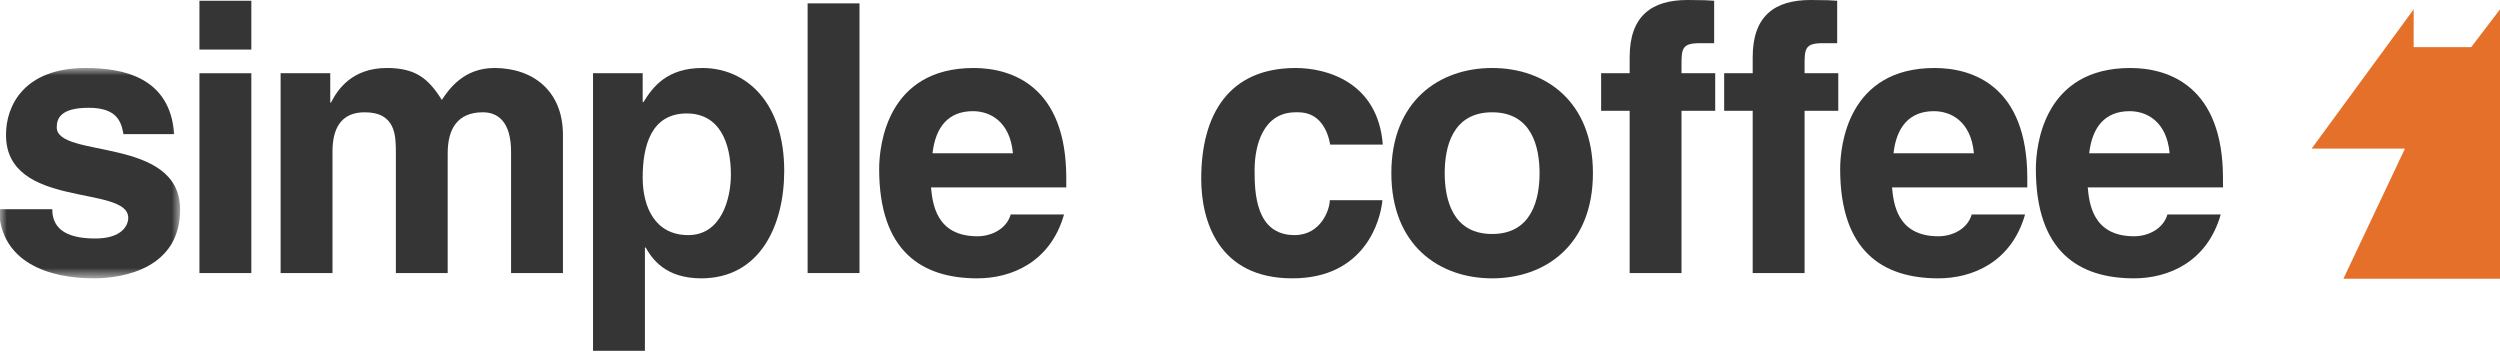 <svg width="182" height="26" viewBox="0 0 182 26" fill="none" xmlns="http://www.w3.org/2000/svg">
<mask id="mask0_32_137" style="mask-type:alpha" maskUnits="userSpaceOnUse" x="0" y="4" width="14" height="17">
<path d="M0 4.95H13.114V20.263H0V4.95Z" fill="white"/>
</mask>
<g mask="url(#mask0_32_137)">
<path fill-rule="evenodd" clip-rule="evenodd" d="M8.987 9.763C8.823 8.832 8.501 7.847 6.45 7.847C4.401 7.847 4.131 8.64 4.131 9.269C4.131 11.566 13.113 9.898 13.113 15.257C13.113 19.494 9.065 20.263 6.828 20.263C3.562 20.263 0.03 19.114 -0.078 15.231H3.806C3.806 16.461 4.561 17.363 6.937 17.363C8.879 17.363 9.336 16.405 9.336 15.858C9.336 13.426 0.435 15.257 0.435 9.816C0.435 7.683 1.756 4.95 6.234 4.95C9.038 4.95 12.385 5.659 12.683 9.763H8.987Z" fill="#343534"/>
</g>
<path d="M14.519 19.879H18.297V5.332H14.519V19.879ZM14.519 3.609H18.297V0.055H14.519V3.609Z" fill="#343534"/>
<path fill-rule="evenodd" clip-rule="evenodd" d="M40.982 19.878H37.206V11.045C37.206 8.886 36.262 8.175 35.156 8.175C33.267 8.175 32.592 9.432 32.592 11.156V19.878H28.819V11.129C28.819 9.898 28.819 8.175 26.551 8.175C24.772 8.175 24.206 9.432 24.206 11.019V19.878H20.429V5.331H24.042V7.463H24.098C24.582 6.508 25.634 4.95 28.17 4.95C30.247 4.95 31.191 5.713 32.163 7.274C32.648 6.562 33.699 4.95 35.993 4.95C38.798 4.95 40.982 6.617 40.982 9.816V19.878Z" fill="#343534"/>
<path d="M50.105 17.116C52.532 17.116 53.209 14.436 53.209 12.714C53.209 10.419 52.398 8.259 49.998 8.259C47.408 8.259 46.787 10.609 46.787 12.932C46.787 15.093 47.704 17.116 50.105 17.116ZM46.787 7.437H46.841C47.542 6.288 48.597 4.95 51.131 4.95C54.286 4.95 57.091 7.41 57.091 12.441C57.091 16.431 55.312 20.263 51.05 20.263C48.407 20.263 47.46 18.811 47.004 18.019H46.95V25.539H43.172V5.331H46.787V7.437Z" fill="#343534"/>
<path fill-rule="evenodd" clip-rule="evenodd" d="M58.794 19.878H62.571V0.245H58.794V19.878Z" fill="#343534"/>
<path d="M73.741 11.156C73.523 8.804 72.041 8.093 70.827 8.093C69.045 8.093 68.104 9.242 67.888 11.156H73.741ZM77.462 15.614C76.464 19.114 73.606 20.263 71.151 20.263C67.104 20.263 64.003 18.294 64.003 12.303C64.003 10.555 64.595 4.95 70.882 4.95C73.714 4.95 77.625 6.316 77.625 12.961V13.645H67.778C67.888 14.737 68.104 17.2 71.151 17.2C72.203 17.2 73.281 16.651 73.58 15.614H77.462Z" fill="#343534"/>
<path fill-rule="evenodd" clip-rule="evenodd" d="M100.64 14.575C100.505 16.077 99.345 20.263 94.085 20.263C88.69 20.263 87.449 16.077 87.449 13.014C87.449 8.312 89.473 4.95 94.327 4.95C96.592 4.95 100.318 5.988 100.668 10.527H96.838C96.674 9.597 96.133 8.175 94.517 8.175H94.327C91.953 8.175 91.334 10.582 91.334 12.387C91.334 13.973 91.388 17.116 94.246 17.116C96.162 17.116 96.808 15.257 96.808 14.575H100.64Z" fill="#343534"/>
<path d="M108.628 8.175C105.712 8.175 105.175 10.745 105.175 12.605C105.175 14.464 105.712 17.034 108.628 17.034C111.539 17.034 112.08 14.464 112.08 12.605C112.08 10.745 111.539 8.175 108.628 8.175ZM108.628 20.263C104.769 20.263 101.29 17.856 101.29 12.605C101.29 7.356 104.769 4.95 108.628 4.95C112.485 4.95 115.965 7.356 115.965 12.605C115.965 17.856 112.485 20.263 108.628 20.263Z" fill="#343534"/>
<path fill-rule="evenodd" clip-rule="evenodd" d="M122.414 19.878H118.639V8.066H116.562V5.331H118.639V4.155C118.639 1.149 120.258 0 122.847 0C123.953 0 124.465 0.026 124.79 0.055V3.144H123.737C122.443 3.144 122.414 3.555 122.414 4.758V5.331H124.867V8.066H122.414V19.878Z" fill="#343534"/>
<path fill-rule="evenodd" clip-rule="evenodd" d="M131.373 19.878H127.596V8.066H125.519V5.331H127.596V4.155C127.596 1.149 129.213 0 131.805 0C132.909 0 133.422 0.026 133.747 0.055V3.144H132.694C131.4 3.144 131.373 3.555 131.373 4.758V5.331H133.827V8.066H131.373V19.878Z" fill="#343534"/>
<path d="M143.701 11.156C143.485 8.804 142.001 8.093 140.787 8.093C139.008 8.093 138.063 9.242 137.848 11.156H143.701ZM147.425 15.614C146.424 19.114 143.567 20.263 141.111 20.263C137.065 20.263 133.964 18.294 133.964 12.303C133.964 10.555 134.558 4.95 140.84 4.95C143.675 4.95 147.587 6.316 147.587 12.961V13.645H137.74C137.848 14.737 138.063 17.2 141.111 17.2C142.164 17.2 143.242 16.651 143.541 15.614H147.425Z" fill="#343534"/>
<path d="M157.949 11.156C157.733 8.804 156.248 8.093 155.035 8.093C153.253 8.093 152.31 9.242 152.094 11.156H157.949ZM161.669 15.614C160.672 19.114 157.812 20.263 155.357 20.263C151.312 20.263 148.211 18.294 148.211 12.303C148.211 10.555 148.803 4.95 155.089 4.95C157.92 4.95 161.832 6.316 161.832 12.961V13.645H151.988C152.094 14.737 152.31 17.2 155.357 17.2C156.411 17.2 157.49 16.651 157.788 15.614H161.669Z" fill="#343534"/>
<path fill-rule="evenodd" clip-rule="evenodd" d="M182 20.294V0.681L179.905 3.431H175.715V0.681L168.289 10.816H175.082L170.599 20.294" fill="#E5702A"/>
</svg>
